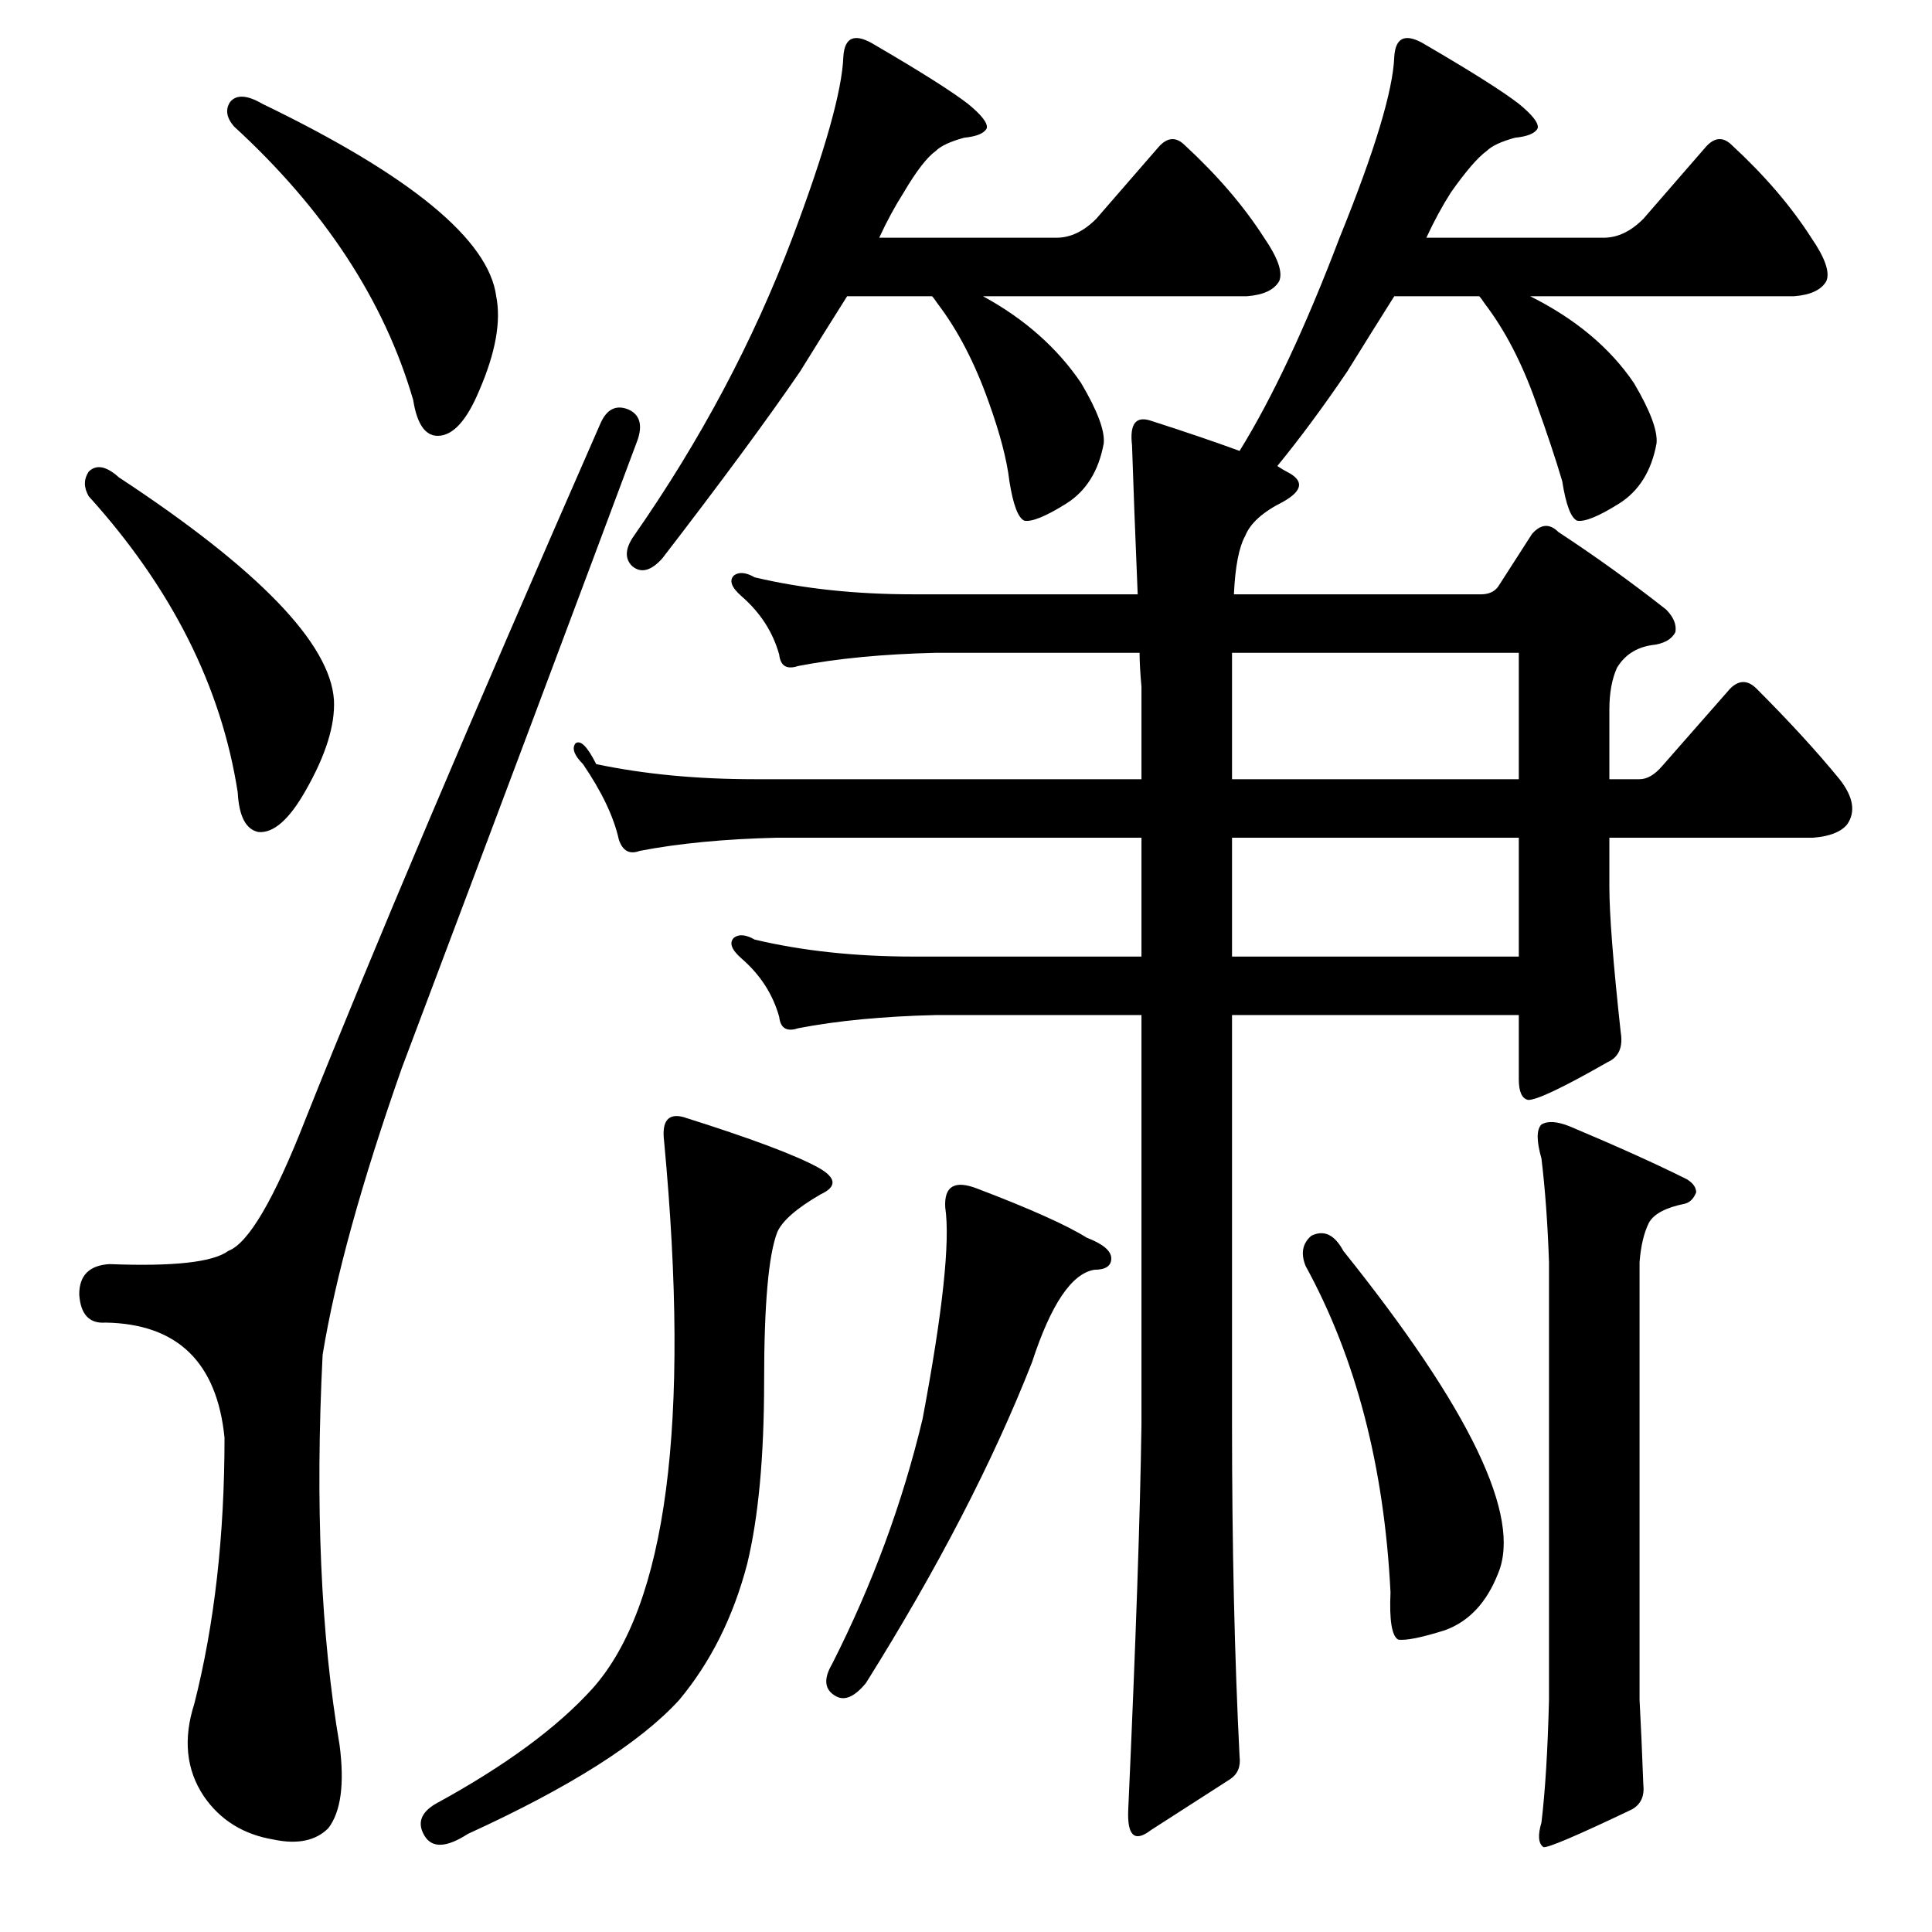 <?xml version="1.0" standalone="no"?>
<!DOCTYPE svg PUBLIC "-//W3C//DTD SVG 1.1//EN" "http://www.w3.org/Graphics/SVG/1.1/DTD/svg11.dtd" >
<svg xmlns="http://www.w3.org/2000/svg" xmlns:xlink="http://www.w3.org/1999/xlink" version="1.1" viewBox="0 -205 1024 1024">
  <g transform="matrix(1 0 0 -1 0 819)">
   <path fill="currentColor"
d="M653 678v-67h152v67h-152zM653 580v-63h152v63h-152zM362 432q54 -17 72 -27q14 -8 1 -14q-19 -11 -23 -20q-7 -18 -7 -79q0 -60 -9 -97q-11 -42 -36 -72q-31 -34 -112 -71q-17 -11 -23 -1t6 17q55 30 83 61q59 66 38 290q-2 16 10 13zM447 994q1 16 17 6q36 -21 49 -31
q11 -9 10 -13q-2 -4 -12 -5q-11 -3 -15 -7q-7 -5 -17 -22q-7 -11 -13 -24h94q11 0 21 10l33 38q7 8 14 1q26 -24 42 -49q11 -16 8 -23q-4 -7 -17 -8h-140q33 -18 52 -46q13 -22 12 -32q-4 -22 -20 -32t-22 -9q-5 2 -8 21q-2 17 -11 42q-11 31 -27 52q-2 3 -3 4h-45
q-12 -19 -25 -40q-26 -38 -73 -99q-9 -10 -16 -4q-6 6 1 16q53 76 84 158q26 69 27 96zM677 777q3 -2 5 -3q14 -7 -2 -16q-16 -8 -20 -18q-5 -9 -6 -31h131q6 0 9 4l18 28q7 8 14 1q29 -19 57 -41q6 -6 5 -12q-3 -6 -13 -7q-12 -2 -18 -12q-4 -9 -4 -22v-37h16q6 0 12 7
l36 41q7 7 14 0q26 -26 44 -48q11 -14 4 -24q-5 -6 -18 -7h-108v-26q0 -22 6 -77q2 -12 -7 -16q-35 -20 -42 -20q-5 1 -5 11v34h-152v-217q0 -97 4 -176q1 -8 -5 -12l-42 -27q-13 -10 -12 11q6 133 7 204v217h-109q-42 -1 -73 -7q-9 -3 -10 6q-5 18 -20 31q-8 7 -4 11
q4 3 11 -1q38 -9 84 -9h121v63h-193q-42 -1 -73 -7q-8 -3 -11 6q-4 18 -19 40q-7 7 -4 11q4 3 11 -11q38 -8 84 -8h205v49q-1 11 -1 18h-108q-42 -1 -73 -7q-9 -3 -10 6q-5 18 -20 31q-8 7 -4 11q4 3 11 -1q38 -9 84 -9h119q-2 48 -3 79q-2 17 10 13q28 -9 47 -16
q26 42 53 113q28 69 29 96q1 16 17 6q36 -21 49 -31q11 -9 10 -13q-2 -4 -12 -5q-11 -3 -15 -7q-7 -5 -19 -22q-7 -11 -13 -24h94q11 0 21 10l33 38q7 8 14 1q26 -24 42 -49q11 -16 8 -23q-4 -7 -17 -8h-140q36 -18 55 -46q13 -22 12 -32q-4 -22 -20 -32t-22 -9q-5 2 -8 21
q-5 17 -14 42q-11 31 -27 52q-2 3 -3 4h-45q-12 -19 -25 -40q-19 -28 -37 -50zM333 807q9 -4 5 -16q-50 -134 -125 -333q-32 -91 -42 -152q-6 -119 9 -207q4 -31 -6 -44q-10 -10 -29 -6q-24 4 -37 23q-14 21 -5 49q16 63 16 141q-6 60 -63 61q-13 -1 -14 15q0 15 16 16
q51 -2 63 7q16 6 41 70q53 133 156 368q5 12 15 8zM47 774q6 6 16 -3q111 -73 114 -118q1 -20 -15 -48q-13 -23 -25 -22q-10 2 -11 21q-13 84 -79 157q-4 7 0 13zM122 970q5 6 17 -1q118 -57 124 -102q4 -20 -9 -50q-10 -24 -22 -24q-10 0 -13 19q-23 79 -95 145q-6 7 -2 13
zM695 369q10 5 17 -8q101 -126 82 -171q-9 -23 -28 -30q-19 -6 -25 -5q-5 3 -4 25q-5 100 -45 173q-4 10 3 16zM817 428q5 3 15 -1q38 -16 62 -28q5 -3 5 -7q-2 -5 -6 -6q-15 -3 -19 -10q-4 -8 -5 -21v-232q1 -18 2 -45q1 -9 -6 -13q-44 -21 -47 -20q-4 3 -1 13q3 25 4 65
v232q-1 30 -4 55q-4 14 0 18zM518 394q42 -16 58 -26q13 -5 13 -11t-9 -6q-18 -3 -33 -49q-31 -79 -88 -170q-9 -11 -16 -7q-9 5 -2 17q32 63 48 130q16 85 12 112q-1 17 17 10z" />
  </g>

</svg>

